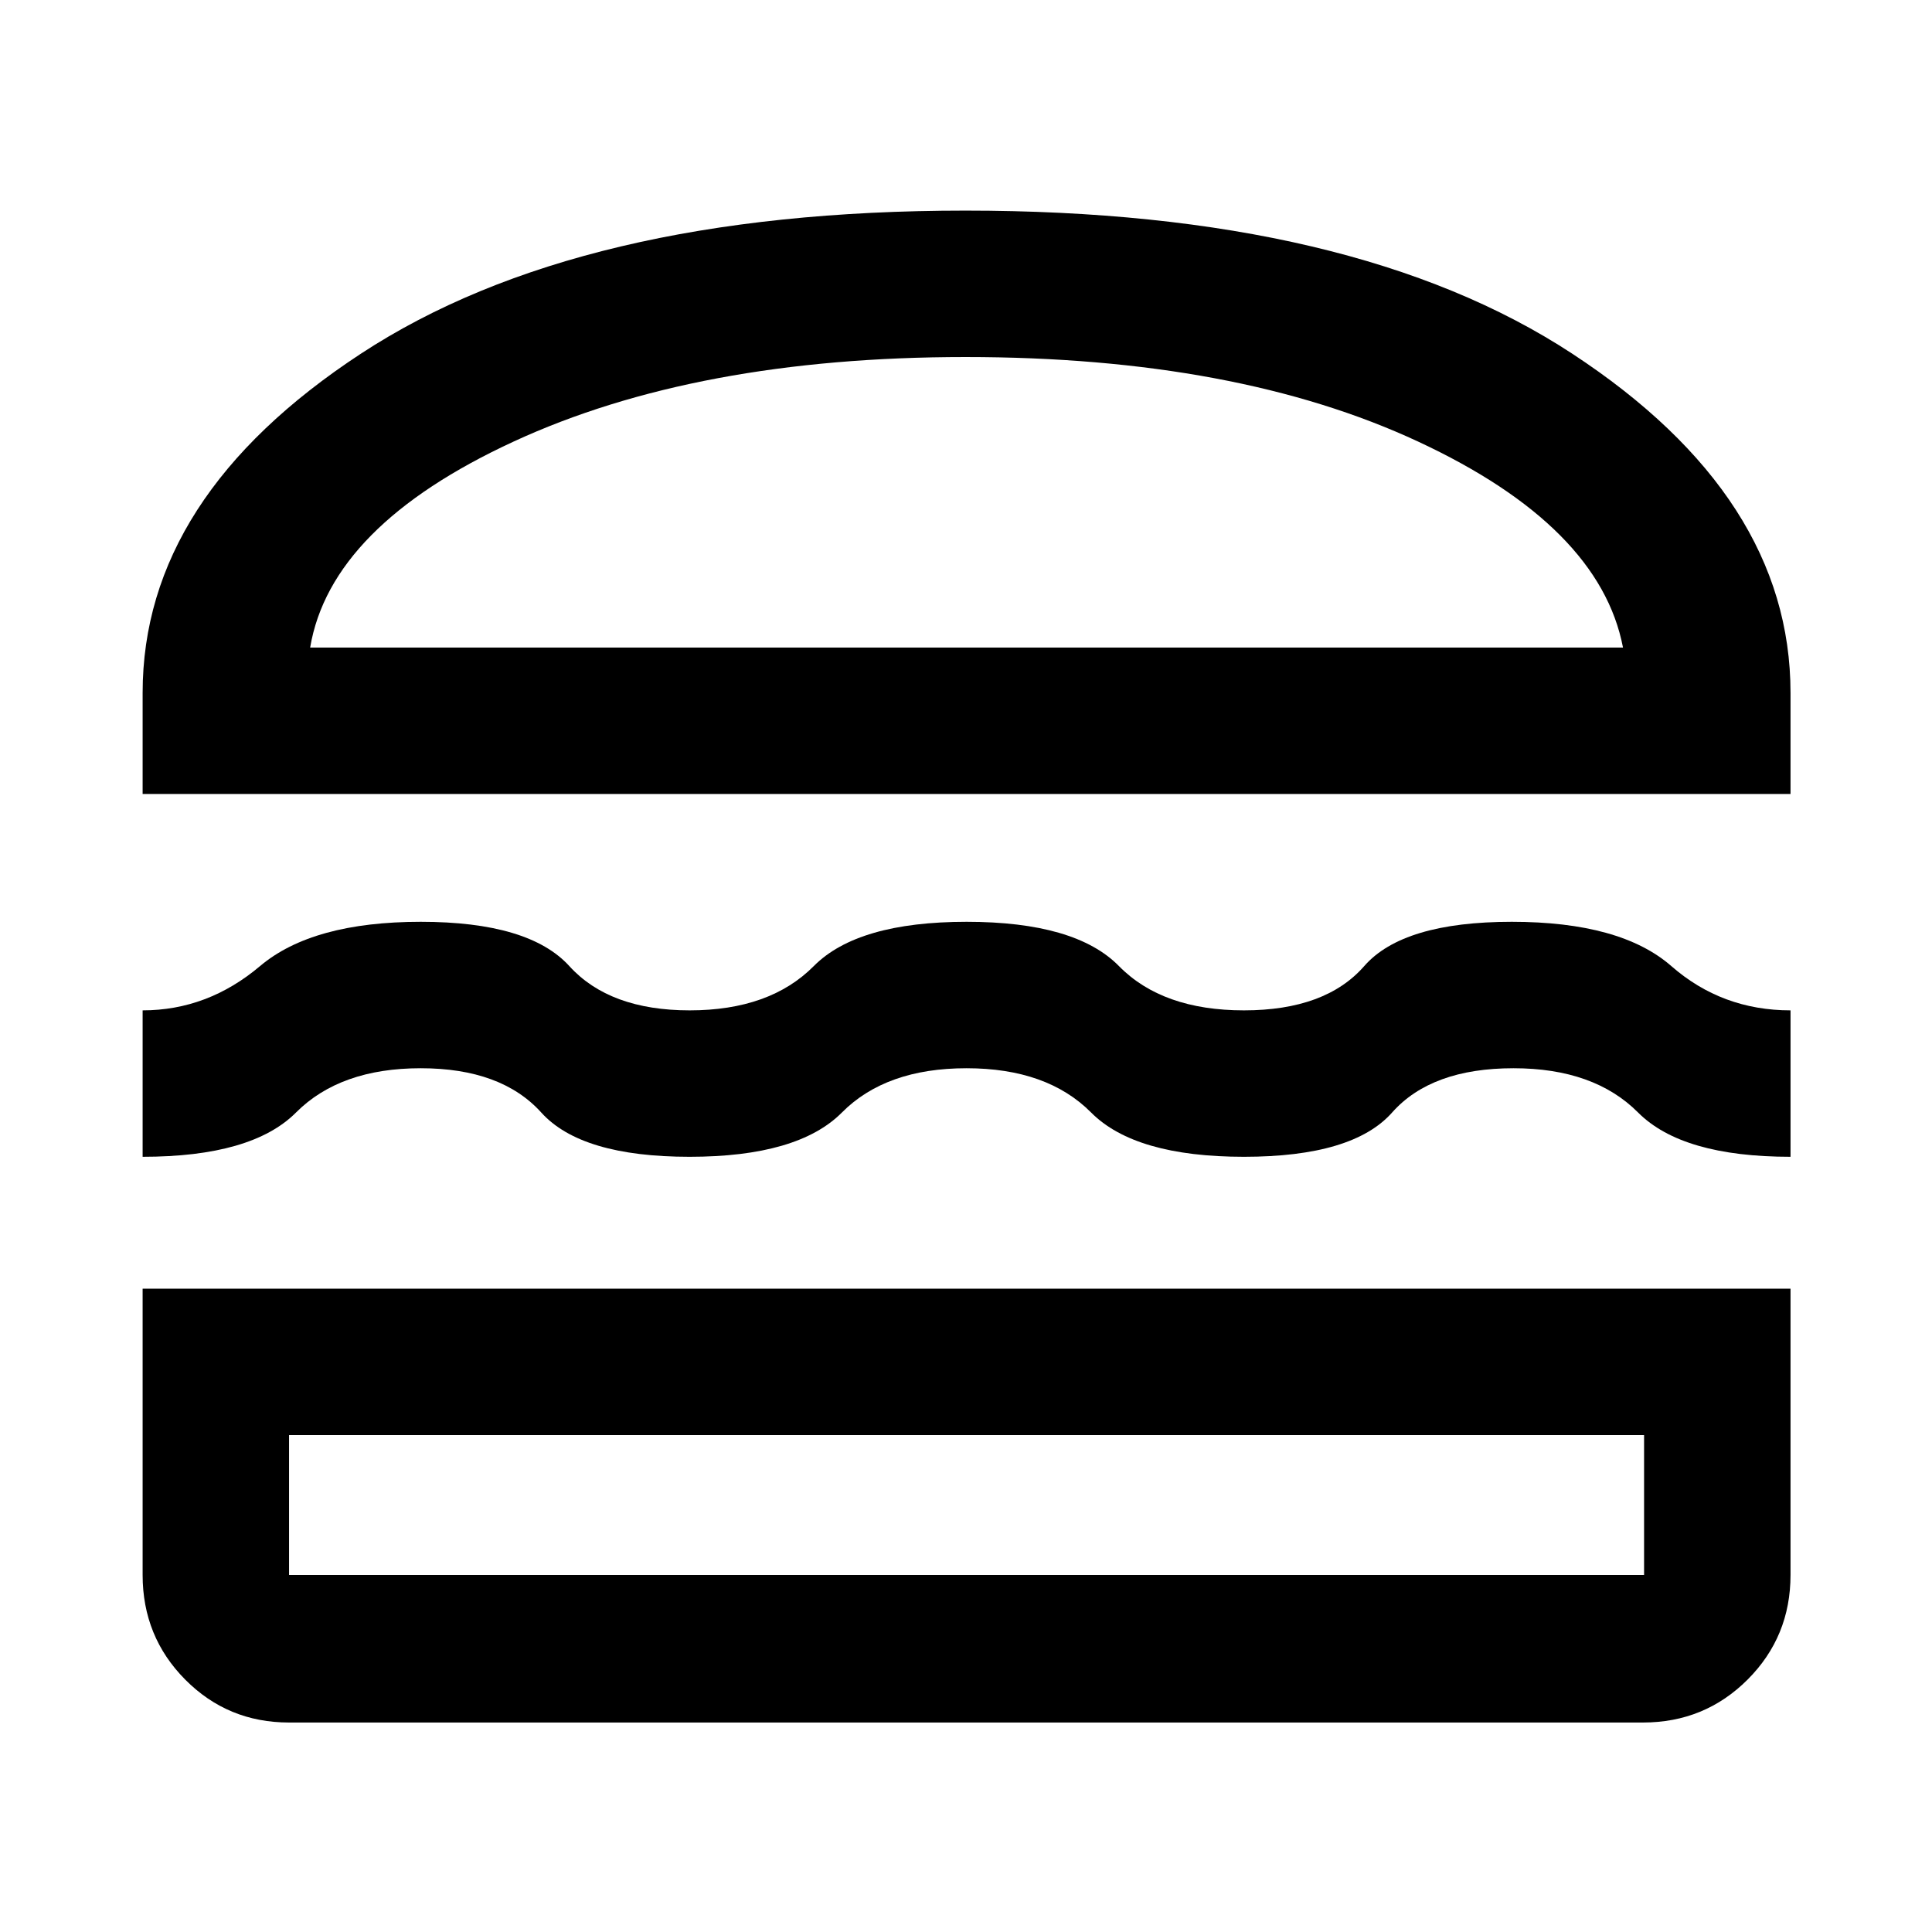 <svg xmlns="http://www.w3.org/2000/svg" height="48" viewBox="0 -960 960 960" width="48"><path d="M143.63-104.09q-30.43 0-51.6-21.33-21.16-21.33-21.16-51.99v-142.26H889.7v142.26q0 30.66-21.33 51.99-21.34 21.33-52 21.33H143.63Zm0-142.82v69.5h673.3v-69.5h-673.3ZM480.25-429.2q-40.06 0-61.91 22-21.86 22-75.7 22-53.85 0-73.7-22-19.86-22-59.89-22-40.02 0-61.96 22-21.94 22-76.22 22v-72.76q32.28 0 58.34-22 26.05-22 79.87-22 53.81 0 73.81 22 19.99 22 59.81 22 39.83 0 61.66-22 21.82-22 75.94-22 54.11 0 75.7 22 21.59 22 62.12 22t59.76-22q19.23-22 73.33-22 54.09 0 79.26 22 25.16 22 59.23 22v72.76q-53.84 0-75.75-22-21.9-22-61.9-22-40.81 0-60.32 22-19.51 22-73.61 22-54.1 0-75.96-22-21.85-22-61.91-22ZM70.87-565.48v-50.24q0-97.41 108.43-168.52 108.44-71.11 300.42-71.11 193.11 0 301.54 71.11Q889.7-713.13 889.7-615.72v50.24H70.87Zm408.85-217.11q-133.61 0-224.53 42.01-90.93 42.01-101.08 102.34h652.35q-11.59-60.33-101.8-102.34-90.2-42.01-224.94-42.01Zm.28 535.68Zm.57-391.33Z"/></svg>